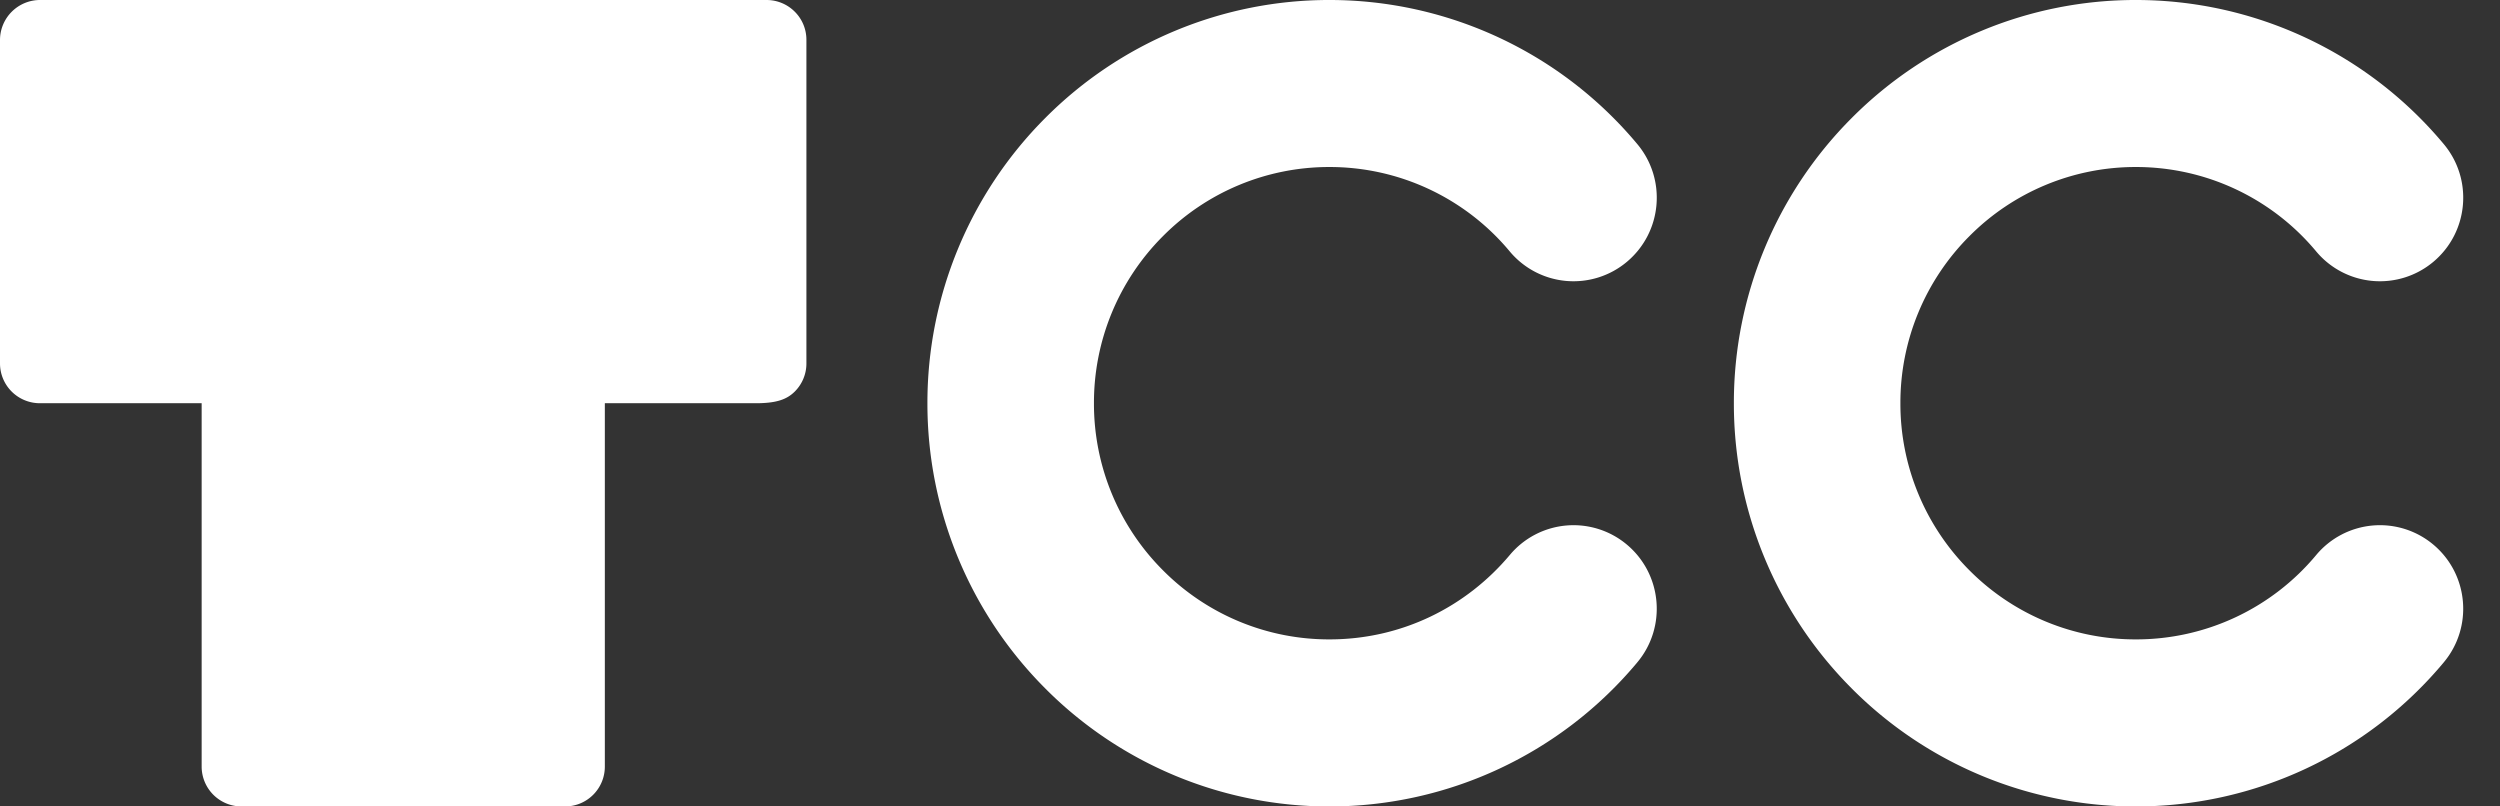 <svg xmlns="http://www.w3.org/2000/svg" width="62" height="20" viewBox="0 0 62 20">
    <rect x="0" y="0" width="62" height="20" fill="#333333" stroke="none"/>
    <g fill="#FFF" fill-rule="evenodd">
        <path d="M19.709.289A.988.988 0 0 0 19.011 0H.99A.994.994 0 0 0 0 .988v8.024A.988.988 0 0 0 .99 10h4.011v9.011A.99.99 0 0 0 5.99 20h8.021a.988.988 0 0 0 .989-.989V10h3.758c.516-.001.764-.102.953-.29a.983.983 0 0 0 .288-.698V.988a.98.98 0 0 0-.29-.699M32.969 20a9.927 9.927 0 0 1-7.049-2.929A9.997 9.997 0 0 1 23 10a9.997 9.997 0 0 1 2.92-7.071A9.931 9.931 0 0 1 32.969 0a9.941 9.941 0 0 1 7.635 3.572c.734.876.62 2.182-.253 2.918a2.06 2.06 0 0 1-2.909-.254 5.81 5.81 0 0 0-4.473-2.094 5.808 5.808 0 0 0-4.129 1.716A5.84 5.84 0 0 0 27.13 10a5.84 5.84 0 0 0 1.71 4.142 5.803 5.803 0 0 0 4.129 1.715c1.801 0 3.395-.81 4.474-2.093a2.059 2.059 0 0 1 2.908-.254c.873.736.986 2.043.253 2.918A9.939 9.939 0 0 1 32.971 20h-.002zM52.969 20a9.927 9.927 0 0 1-7.049-2.929A9.997 9.997 0 0 1 43 10a9.997 9.997 0 0 1 2.92-7.071A9.931 9.931 0 0 1 52.969 0a9.941 9.941 0 0 1 7.635 3.572c.734.876.62 2.182-.253 2.918a2.06 2.06 0 0 1-2.909-.254 5.81 5.81 0 0 0-4.473-2.094 5.808 5.808 0 0 0-4.129 1.716A5.84 5.84 0 0 0 47.13 10a5.84 5.84 0 0 0 1.71 4.142 5.803 5.803 0 0 0 4.129 1.715 5.81 5.81 0 0 0 4.473-2.093 2.06 2.06 0 0 1 2.909-.254c.873.736.986 2.043.253 2.918A9.939 9.939 0 0 1 52.971 20h-.002z"/>
    </g>
</svg>
